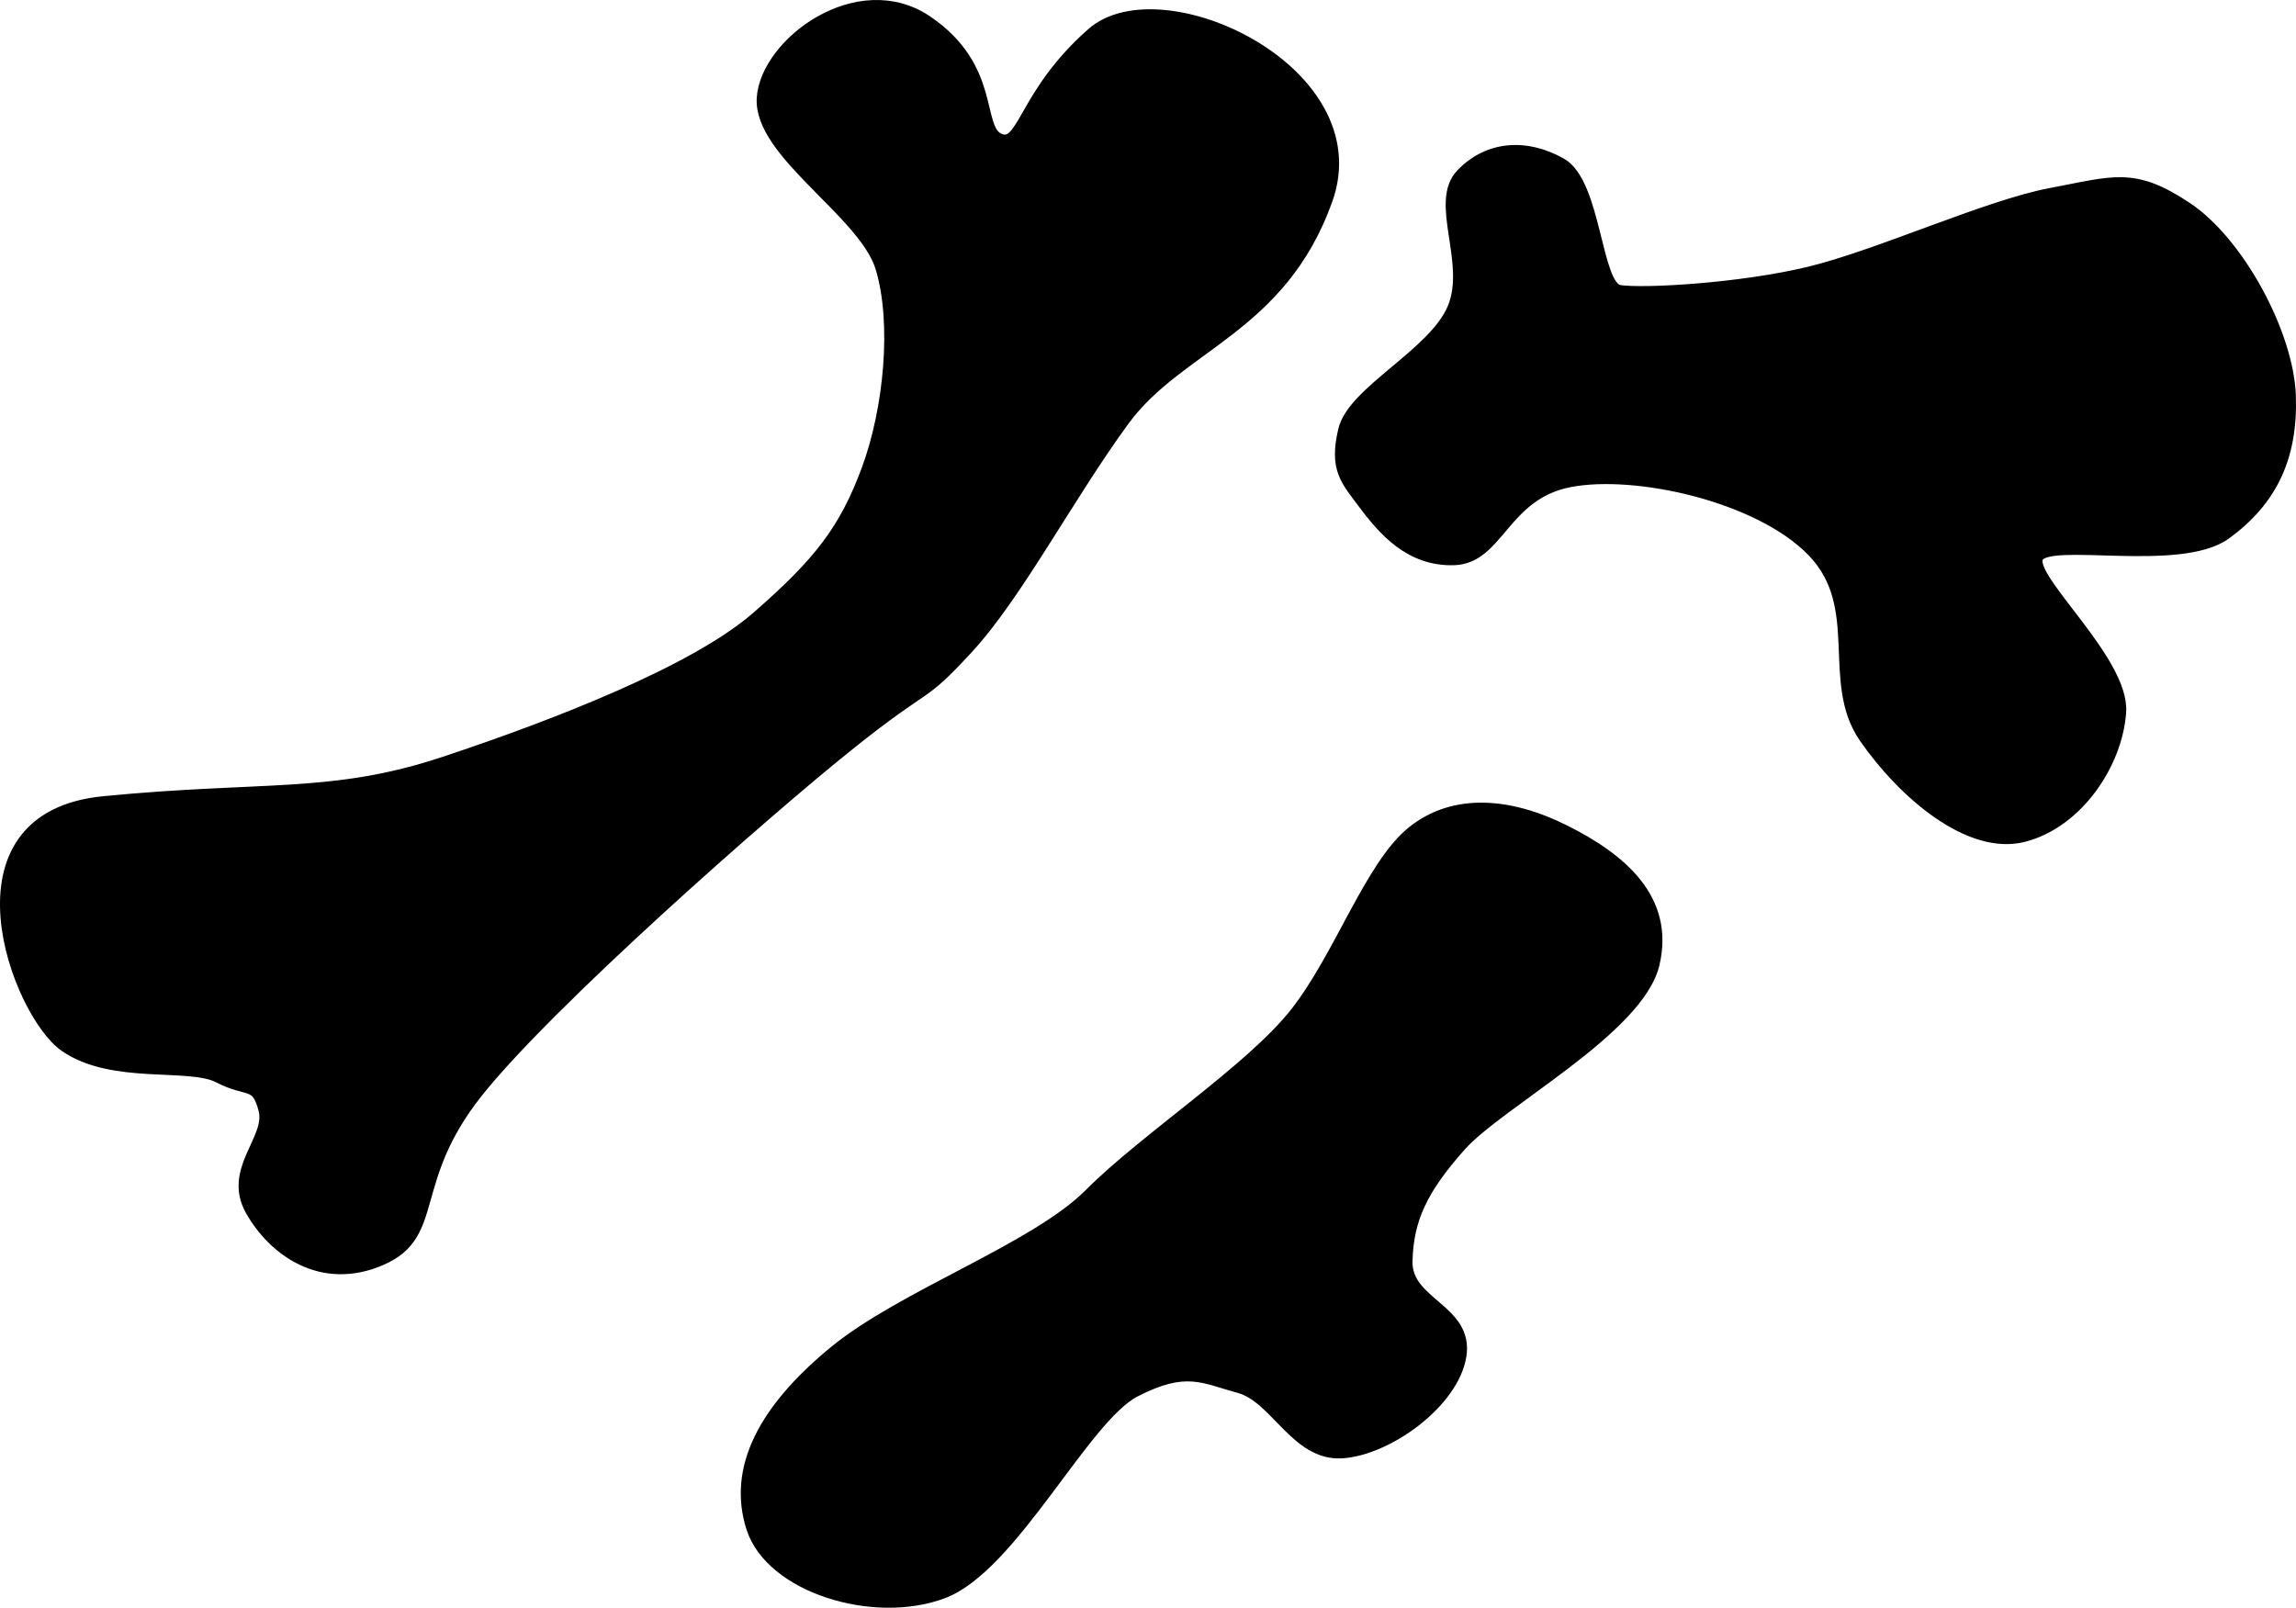 <svg xmlns="http://www.w3.org/2000/svg" xmlns:dc="http://dublincore.org/documents/dcmi-terms/" height="149.271" width="213.159"><g stroke="#000"><path d="M78.77 69.223c-7.797 6.242-27.872 23.933-34.441 32.211-6.57 8.278-3.42 13.157-8.927 15.55-5.507 2.394-9.999-.826-12.128-4.599-2.129-3.772 1.93-6.631 1.226-9.338-.704-2.707-1.43-1.557-4.188-2.995-2.758-1.437-9.852.181-14.29-2.887-4.44-3.07-11.35-21.285 3.603-22.742 14.952-1.456 21.274-.233 31.651-3.686 10.377-3.453 23.256-8.462 29.002-13.477 5.746-5.015 8.115-8.045 10.194-13.641C82.551 38.023 83.324 30 81.78 24.876c-1.544-5.124-11.365-10.65-11.025-15.78.34-5.13 8.913-11.5 15.328-7.15 6.415 4.35 4.51 10.012 6.714 10.943 2.203.93 2.187-4.224 8.597-9.832 6.41-5.61 26.09 3.521 21.828 15.484-4.262 11.962-13.734 13.507-18.849 20.487-5.115 6.979-9.94 16.227-14.53 21.194-4.59 4.966-3.277 2.76-11.074 9.001zM153.567 89.525c1.447-6.073-3.097-9.823-8.236-12.407-5.14-2.584-10.354-3.03-14.234.099-3.88 3.129-6.718 11.577-10.836 16.817-4.117 5.24-14.02 11.696-19.096 16.801-5.076 5.106-17.378 9.397-23.794 14.695s-9.359 10.76-7.594 16.315c1.766 5.556 11.354 8.491 17.78 6.072 6.426-2.42 13.098-16.281 17.83-18.71 4.73-2.428 6.289-1.275 9.658-.362 3.37.913 5.268 6.302 9.52 6.056 4.252-.247 10.37-4.656 11.074-9.001.704-4.346-5.09-4.87-5.002-8.78.087-3.909 1.39-6.697 4.977-10.728 3.588-4.03 16.505-10.793 17.953-16.867zM126.654 46.852c1.7 2.258 4.17 5.257 8.339 5.125 4.167-.132 4.613-6.062 10.746-7.245 6.133-1.182 17.595 1.354 22.544 6.49 4.95 5.135 1.205 12.074 4.807 17.274 3.602 5.2 9.752 10.468 14.785 9.18 5.032-1.288 8.683-6.777 9.016-11.549.334-4.772-8.56-12.335-7.712-14.339.85-2.003 13.187.917 17.468-2.201 4.28-3.118 6.19-7.144 6-12.837-.19-5.692-4.74-14.26-9.66-17.518-4.923-3.26-6.723-2.384-12.588-1.284-5.866 1.1-16.024 5.757-22.429 7.305-6.405 1.547-15.404 2.047-17.604 1.708-2.201-.34-2.175-9.95-5.408-11.79-3.233-1.84-6.78-1.635-9.296.992-2.516 2.626.993 8.195-.79 12.45-1.782 4.255-9.293 7.698-10.14 11.33-.849 3.632.221 4.652 1.922 6.91z"/></g></svg>